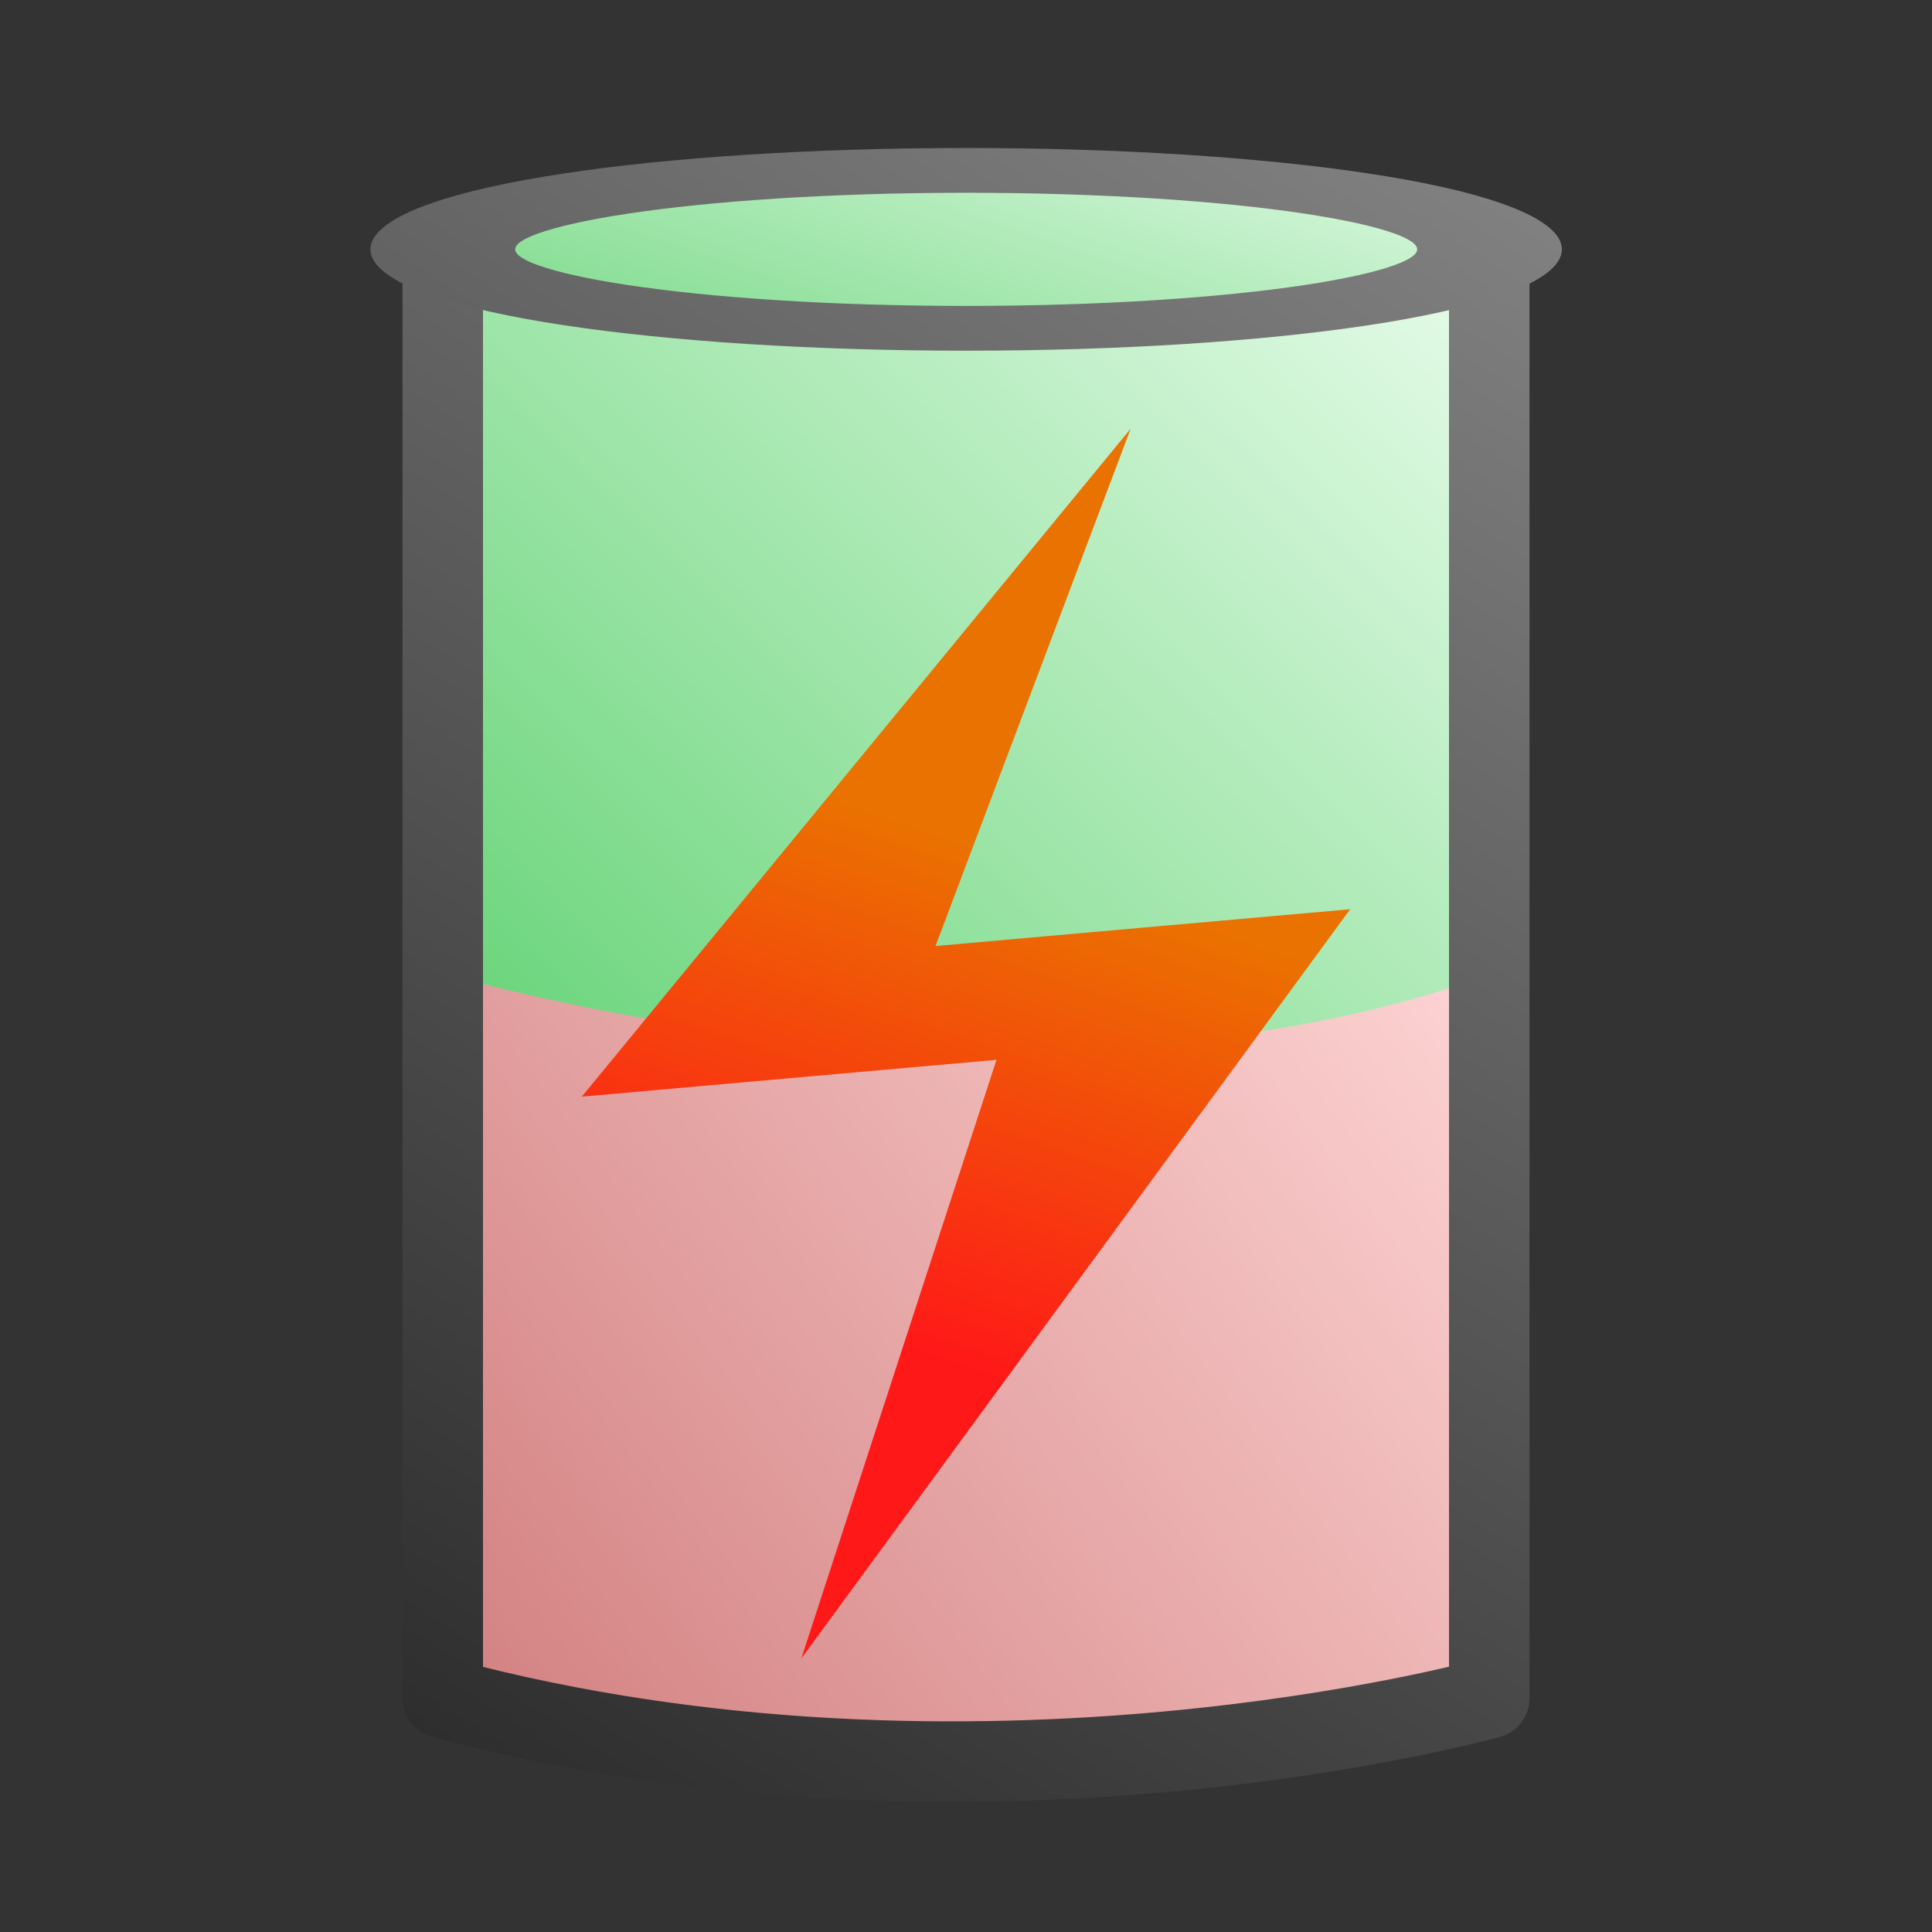 <?xml version="1.0" encoding="UTF-8" standalone="no"?>
<!-- Created with Inkscape (http://www.inkscape.org/) -->

<svg
   xmlns:dc="http://purl.org/dc/elements/1.1/"
   xmlns:cc="http://creativecommons.org/ns#"
   xmlns:rdf="http://www.w3.org/1999/02/22-rdf-syntax-ns#"
   xmlns:svg="http://www.w3.org/2000/svg"
   xmlns="http://www.w3.org/2000/svg"
   xmlns:xlink="http://www.w3.org/1999/xlink"
   xmlns:sodipodi="http://sodipodi.sourceforge.net/DTD/sodipodi-0.dtd"
   xmlns:inkscape="http://www.inkscape.org/namespaces/inkscape"
   width="240"
   height="240"
   id="svg2"
   version="1.1"
   inkscape:version="0.48.0 r9654"
   sodipodi:docname="Hopsan-Losses.svg"
   inkscape:export-filename="C:\Users\robbr48\Documents\Subversion\Hopsan++\HopsanGUI\graphics\uiicons\Hopsan-Losses.png"
   inkscape:export-xdpi="9"
   inkscape:export-ydpi="9">
  <rect width="100%" height="100%" fill="#333333" stroke="none"/>
  <defs
     id="defs4">
    <linearGradient
       id="linearGradient3796">
      <stop
         style="stop-color:#292929;stop-opacity:1;"
         offset="0"
         id="stop3798" />
      <stop
         style="stop-color:#858585;stop-opacity:1;"
         offset="1"
         id="stop3800" />
    </linearGradient>
    <linearGradient
       id="linearGradient3786">
      <stop
         style="stop-color:#ea7200;stop-opacity:1;"
         offset="0"
         id="stop3788" />
      <stop
         style="stop-color:#ff1818;stop-opacity:1;"
         offset="1"
         id="stop3790" />
    </linearGradient>
    <linearGradient
       id="linearGradient3778">
      <stop
         style="stop-color:#ce7878;stop-opacity:1;"
         offset="0"
         id="stop3780" />
      <stop
         style="stop-color:#fdd3d3;stop-opacity:1;"
         offset="1"
         id="stop3782" />
    </linearGradient>
    <linearGradient
       id="linearGradient3770">
      <stop
         style="stop-color:#5ed170;stop-opacity:1;"
         offset="0"
         id="stop3772" />
      <stop
         style="stop-color:#f1fff3;stop-opacity:1;"
         offset="1"
         id="stop3774" />
    </linearGradient>
    <linearGradient
       inkscape:collect="always"
       xlink:href="#linearGradient3770"
       id="linearGradient3776"
       x1="50.33"
       y1="952.094"
       x2="178.771"
       y2="821.639"
       gradientUnits="userSpaceOnUse" />
    <linearGradient
       inkscape:collect="always"
       xlink:href="#linearGradient3778"
       id="linearGradient3784"
       x1="53.053"
       y1="1045.252"
       x2="189.339"
       y2="942.822"
       gradientUnits="userSpaceOnUse" />
    <linearGradient
       inkscape:collect="always"
       xlink:href="#linearGradient3786"
       id="linearGradient3792"
       x1="131.394"
       y1="920.987"
       x2="111.248"
       y2="979.444"
       gradientUnits="userSpaceOnUse" />
    <linearGradient
       inkscape:collect="always"
       xlink:href="#linearGradient3796"
       id="linearGradient3802"
       x1="50"
       y1="230.309"
       x2="189.339"
       y2="10.351"
       gradientUnits="userSpaceOnUse" />
    <linearGradient
       inkscape:collect="always"
       xlink:href="#linearGradient3796"
       id="linearGradient3816"
       x1="51.812"
       y1="227.389"
       x2="191.064"
       y2="11.604"
       gradientUnits="userSpaceOnUse"
       gradientTransform="matrix(0.737,0,0,2.381,-13.886,-69.452)" />
    <linearGradient
       inkscape:collect="always"
       xlink:href="#linearGradient3770"
       id="linearGradient3824"
       x1="18.626"
       y1="67.785"
       x2="126.838"
       y2="-32.301"
       gradientUnits="userSpaceOnUse"
       gradientTransform="translate(0,-9.524)" />
    <linearGradient
       inkscape:collect="always"
       xlink:href="#linearGradient3778"
       id="linearGradient3833"
       gradientUnits="userSpaceOnUse"
       x1="53.053"
       y1="1045.252"
       x2="189.339"
       y2="942.822"
       gradientTransform="translate(1.6263937e-6,14.054)" />
    <linearGradient
       inkscape:collect="always"
       xlink:href="#linearGradient3770"
       id="linearGradient3835"
       gradientUnits="userSpaceOnUse"
       x1="50.33"
       y1="952.094"
       x2="178.771"
       y2="821.639"
       gradientTransform="translate(1.6263937e-6,14.054)" />
    <linearGradient
       inkscape:collect="always"
       xlink:href="#linearGradient3786"
       id="linearGradient3837"
       gradientUnits="userSpaceOnUse"
       x1="131.394"
       y1="920.987"
       x2="111.248"
       y2="979.444"
       gradientTransform="translate(1.6263937e-6,14.054)" />
    <linearGradient
       inkscape:collect="always"
       xlink:href="#linearGradient3796"
       id="linearGradient3839"
       gradientUnits="userSpaceOnUse"
       x1="50"
       y1="230.309"
       x2="189.339"
       y2="10.351"
       gradientTransform="translate(1.6263937e-6,14.054)" />
    <linearGradient
       inkscape:collect="always"
       xlink:href="#linearGradient3770"
       id="linearGradient3841"
       gradientUnits="userSpaceOnUse"
       gradientTransform="translate(1.1978884e-6,23.939)"
       x1="18.626"
       y1="67.785"
       x2="126.838"
       y2="-32.301" />
    <linearGradient
       inkscape:collect="always"
       xlink:href="#linearGradient3796"
       id="linearGradient3843"
       gradientUnits="userSpaceOnUse"
       gradientTransform="matrix(0.737,0,0,2.381,-13.886,-35.989)"
       x1="51.812"
       y1="227.389"
       x2="191.064"
       y2="11.604" />
  </defs>
  <sodipodi:namedview
     id="base"
     pagecolor="#ffffff"
     bordercolor="#666666"
     borderopacity="1.0"
     inkscape:pageopacity="0.0"
     inkscape:pageshadow="2"
     inkscape:zoom="0.18924083"
     inkscape:cx="1406.8522"
     inkscape:cy="-219.29825"
     inkscape:document-units="px"
     inkscape:current-layer="layer1"
     showgrid="false"
     inkscape:window-width="1680"
     inkscape:window-height="982"
     inkscape:window-x="-8"
     inkscape:window-y="38"
     inkscape:window-maximized="1" />
  <g
     inkscape:label="Layer 1"
     inkscape:groupmode="layer"
     id="layer1"
     transform="translate(0,-812.362)">
    <g
       id="g3826"
       transform="translate(-1.6263937e-6,-14.054)">
      <rect
         y="947.362"
         x="55"
         height="95.138"
         width="129.066"
         id="rect2985"
         style="fill:url(#linearGradient3833);fill-opacity:1;fill-rule:nonzero;stroke:none" />
      <path
         sodipodi:nodetypes="ccccc"
         id="rect2989"
         d="m 55,857.362 0,90 c 80.336,21.485 130,0 130,0 l 0,-90 c 0,0 -54.653,7.473 -130,0 z"
         style="fill:url(#linearGradient3835);fill-opacity:1;fill-rule:nonzero;stroke:none"
         inkscape:connector-curvature="0" />
      <path
         sodipodi:nodetypes="ccccccc"
         inkscape:connector-curvature="0"
         id="path3762"
         d="m 140.453,879.671 -68.177,82.972 51.51,-4.571 -24.239,74.362 68.177,-93.071 -51.51,4.571 z"
         style="fill:url(#linearGradient3837);fill-opacity:1;stroke:none" />
      <path
         transform="translate(0,812.362)"
         sodipodi:nodetypes="ccccc"
         inkscape:connector-curvature="0"
         id="path3794"
         d="m 55,45 0,180 c 66.324,17.749 130,0 130,0 l 0,-180 c 0,0 -52,14.012 -130,0 z"
         style="fill:none;stroke:url(#linearGradient3839);stroke-width:10;stroke-linecap:butt;stroke-linejoin:round;stroke-miterlimit:4;stroke-opacity:1;stroke-dasharray:none" />
      <path
         transform="matrix(1.358,0,0,0.42,18.854,841.532)"
         d="m 122.372,37.76 c 0,12.898 -21.434,23.353 -47.874,23.353 -26.44,0 -47.874,-10.456 -47.874,-23.353 0,-12.898 21.434,-23.353 47.874,-23.353 26.44,0 47.874,10.456 47.874,23.353 z"
         sodipodi:ry="23.353403"
         sodipodi:rx="47.874477"
         sodipodi:cy="37.759533"
         sodipodi:cx="74.497353"
         id="path3806"
         style="fill:url(#linearGradient3841);fill-opacity:1;stroke:url(#linearGradient3843);stroke-width:13.243;stroke-miterlimit:4;stroke-opacity:1;stroke-dasharray:none"
         sodipodi:type="arc" />
    </g>
  </g>
</svg>
